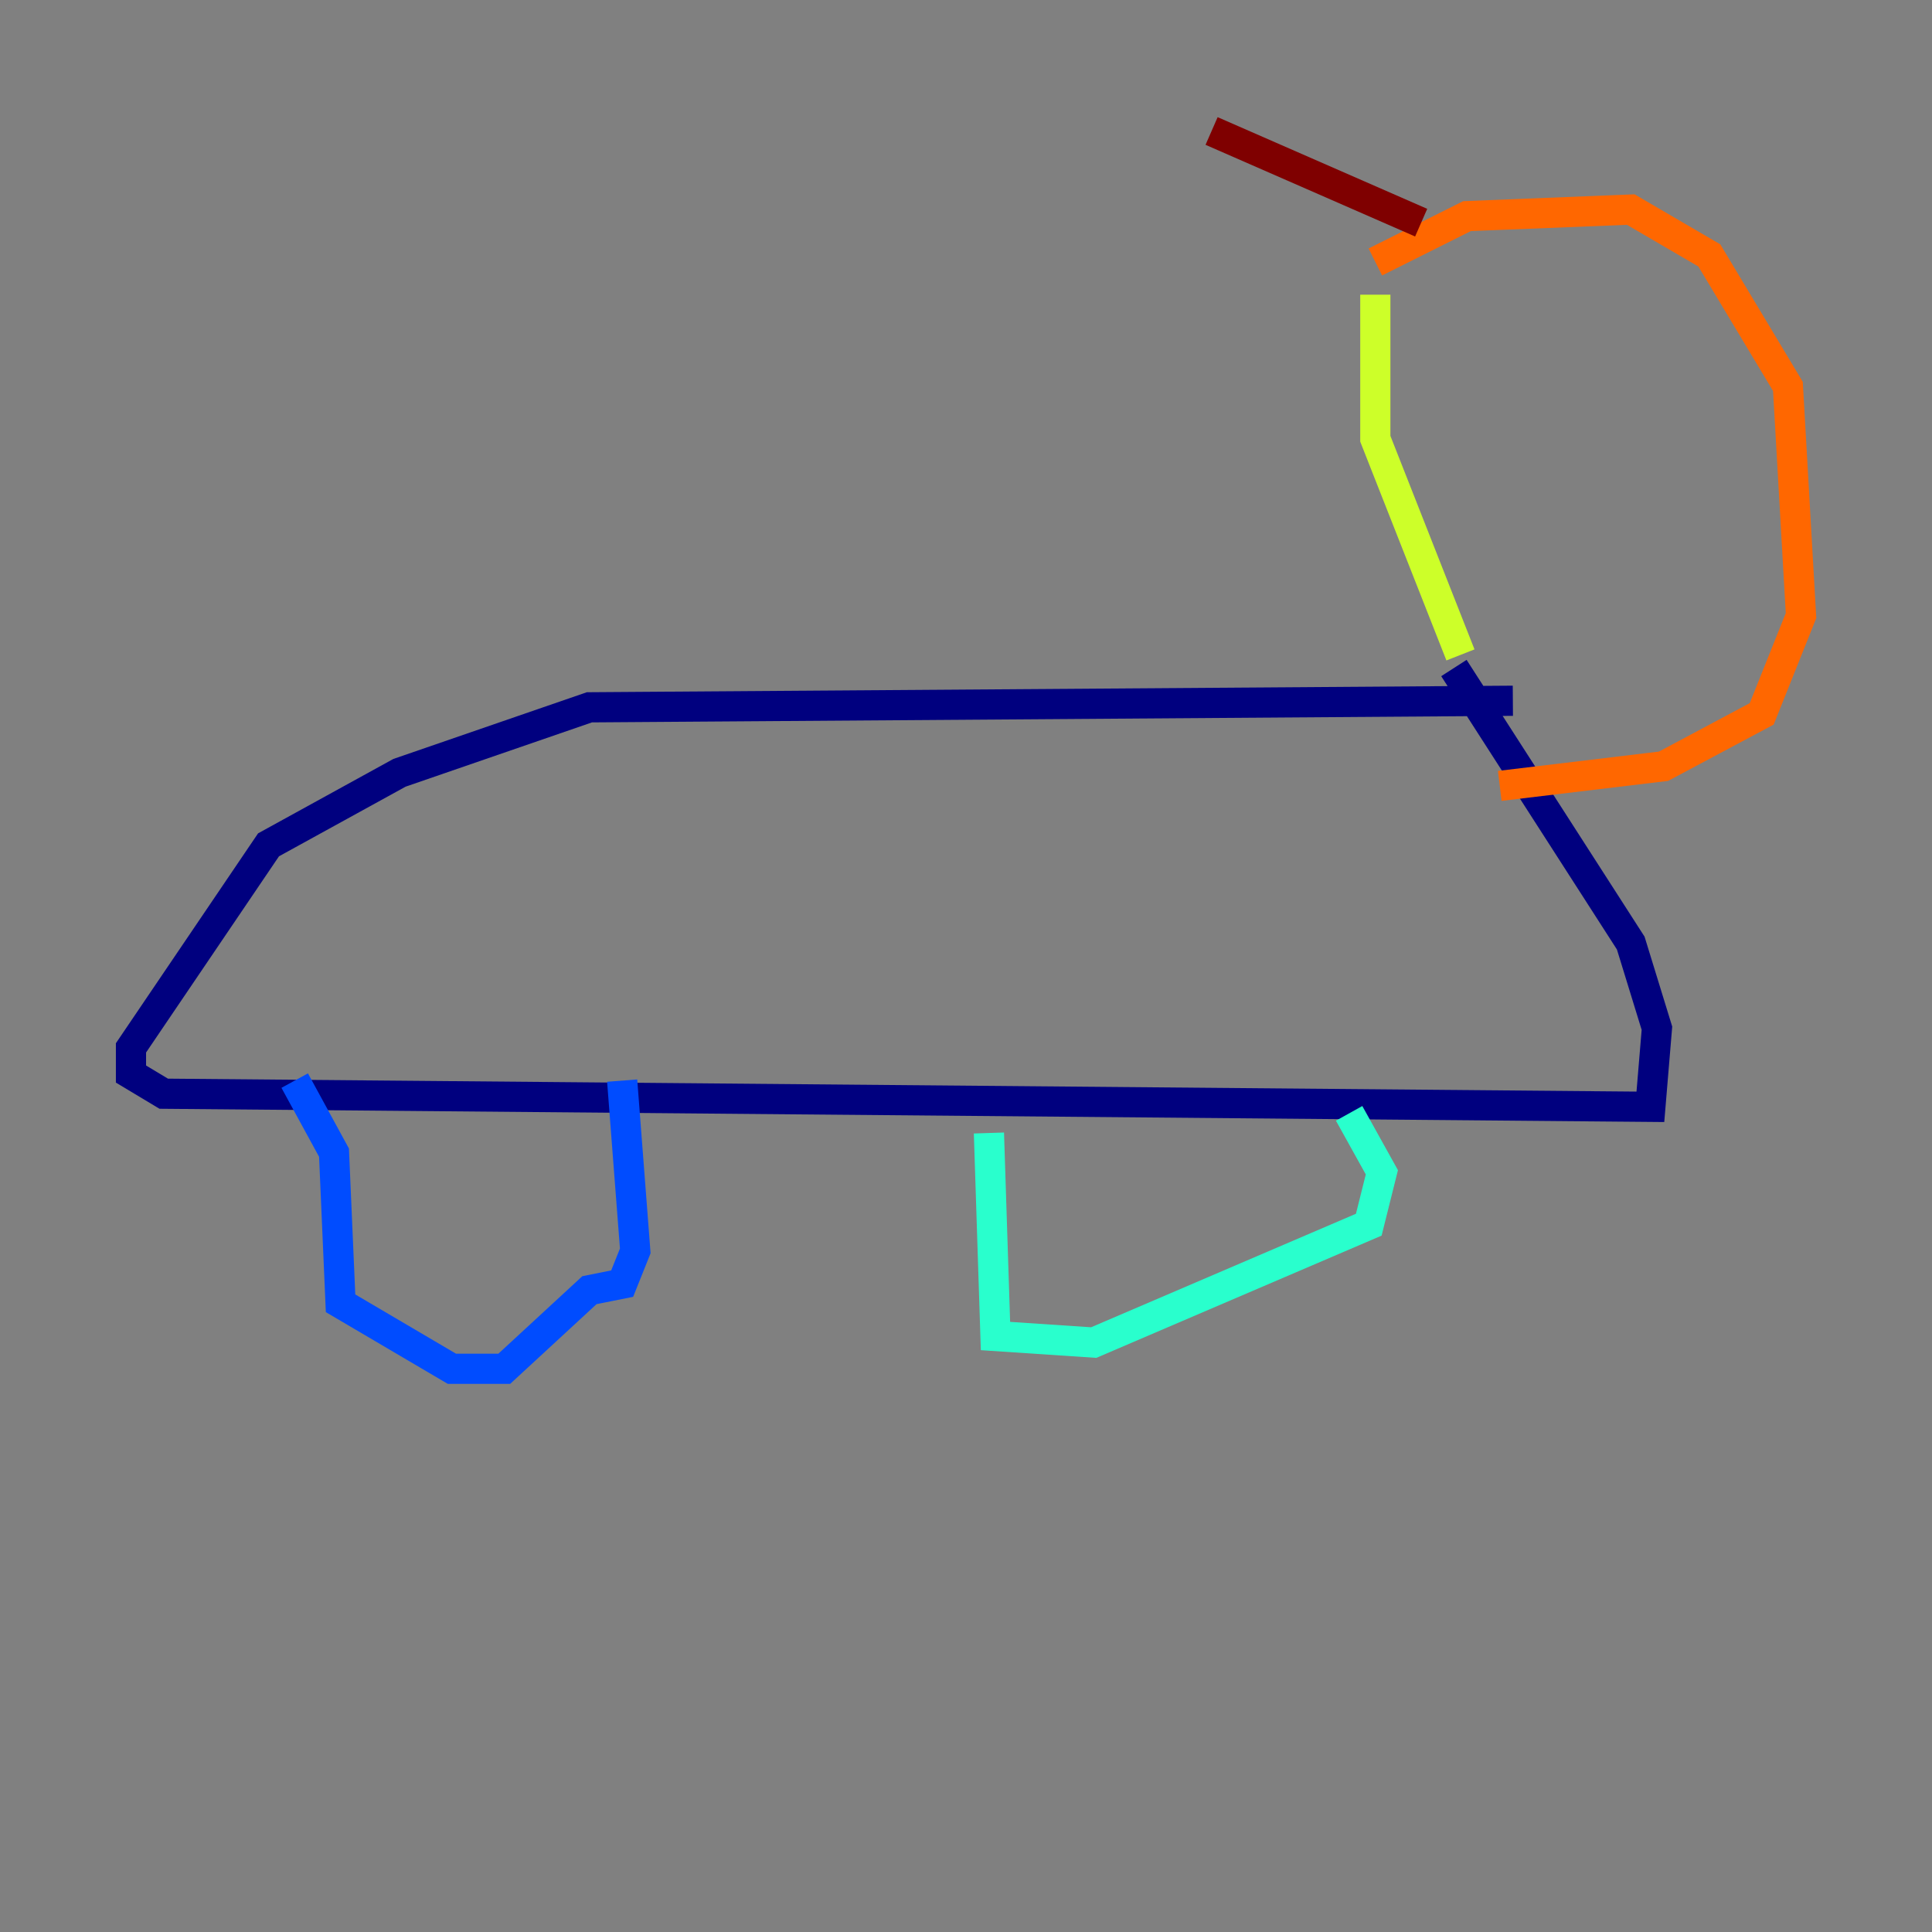 <?xml version="1.0" encoding="utf-8" ?>
<svg baseProfile="tiny" height="128" version="1.2" viewBox="0,0,128,128" width="128" xmlns="http://www.w3.org/2000/svg" xmlns:ev="http://www.w3.org/2001/xml-events" xmlns:xlink="http://www.w3.org/1999/xlink"><rect x="0" y="0" width="128" height="128" fill="#808080" stroke="none"/><defs /><polyline fill="none" points="100.231,46.427 39.051,46.861 26.468,51.2 17.79,55.973 8.678,69.424 8.678,71.159 10.848,72.461 109.342,73.329 109.776,68.122 108.041,62.481 96.325,44.258" stroke="#00007f" stroke-width="2" /><polyline fill="none" points="19.525,71.593 22.129,76.366 22.563,86.346 29.939,90.685 33.41,90.685 39.051,85.478 41.22,85.044 42.088,82.875 41.22,71.593" stroke="#004cff" stroke-width="2" /><polyline fill="none" points="65.519,75.064 65.953,88.515 72.461,88.949 90.685,81.139 91.552,77.668 89.383,73.763" stroke="#29ffcd" stroke-width="2" /><polyline fill="none" points="96.759,43.39 91.119,29.071 91.119,19.525" stroke="#cdff29" stroke-width="2" /><polyline fill="none" points="91.119,17.356 97.193,14.319 108.041,13.885 113.248,16.922 118.454,25.6 119.322,40.786 116.719,47.295 110.21,50.766 99.363,52.068" stroke="#ff6700" stroke-width="2" /><polyline fill="none" points="94.156,14.752 80.271,8.678" stroke="#7f0000" stroke-width="2" /></svg>